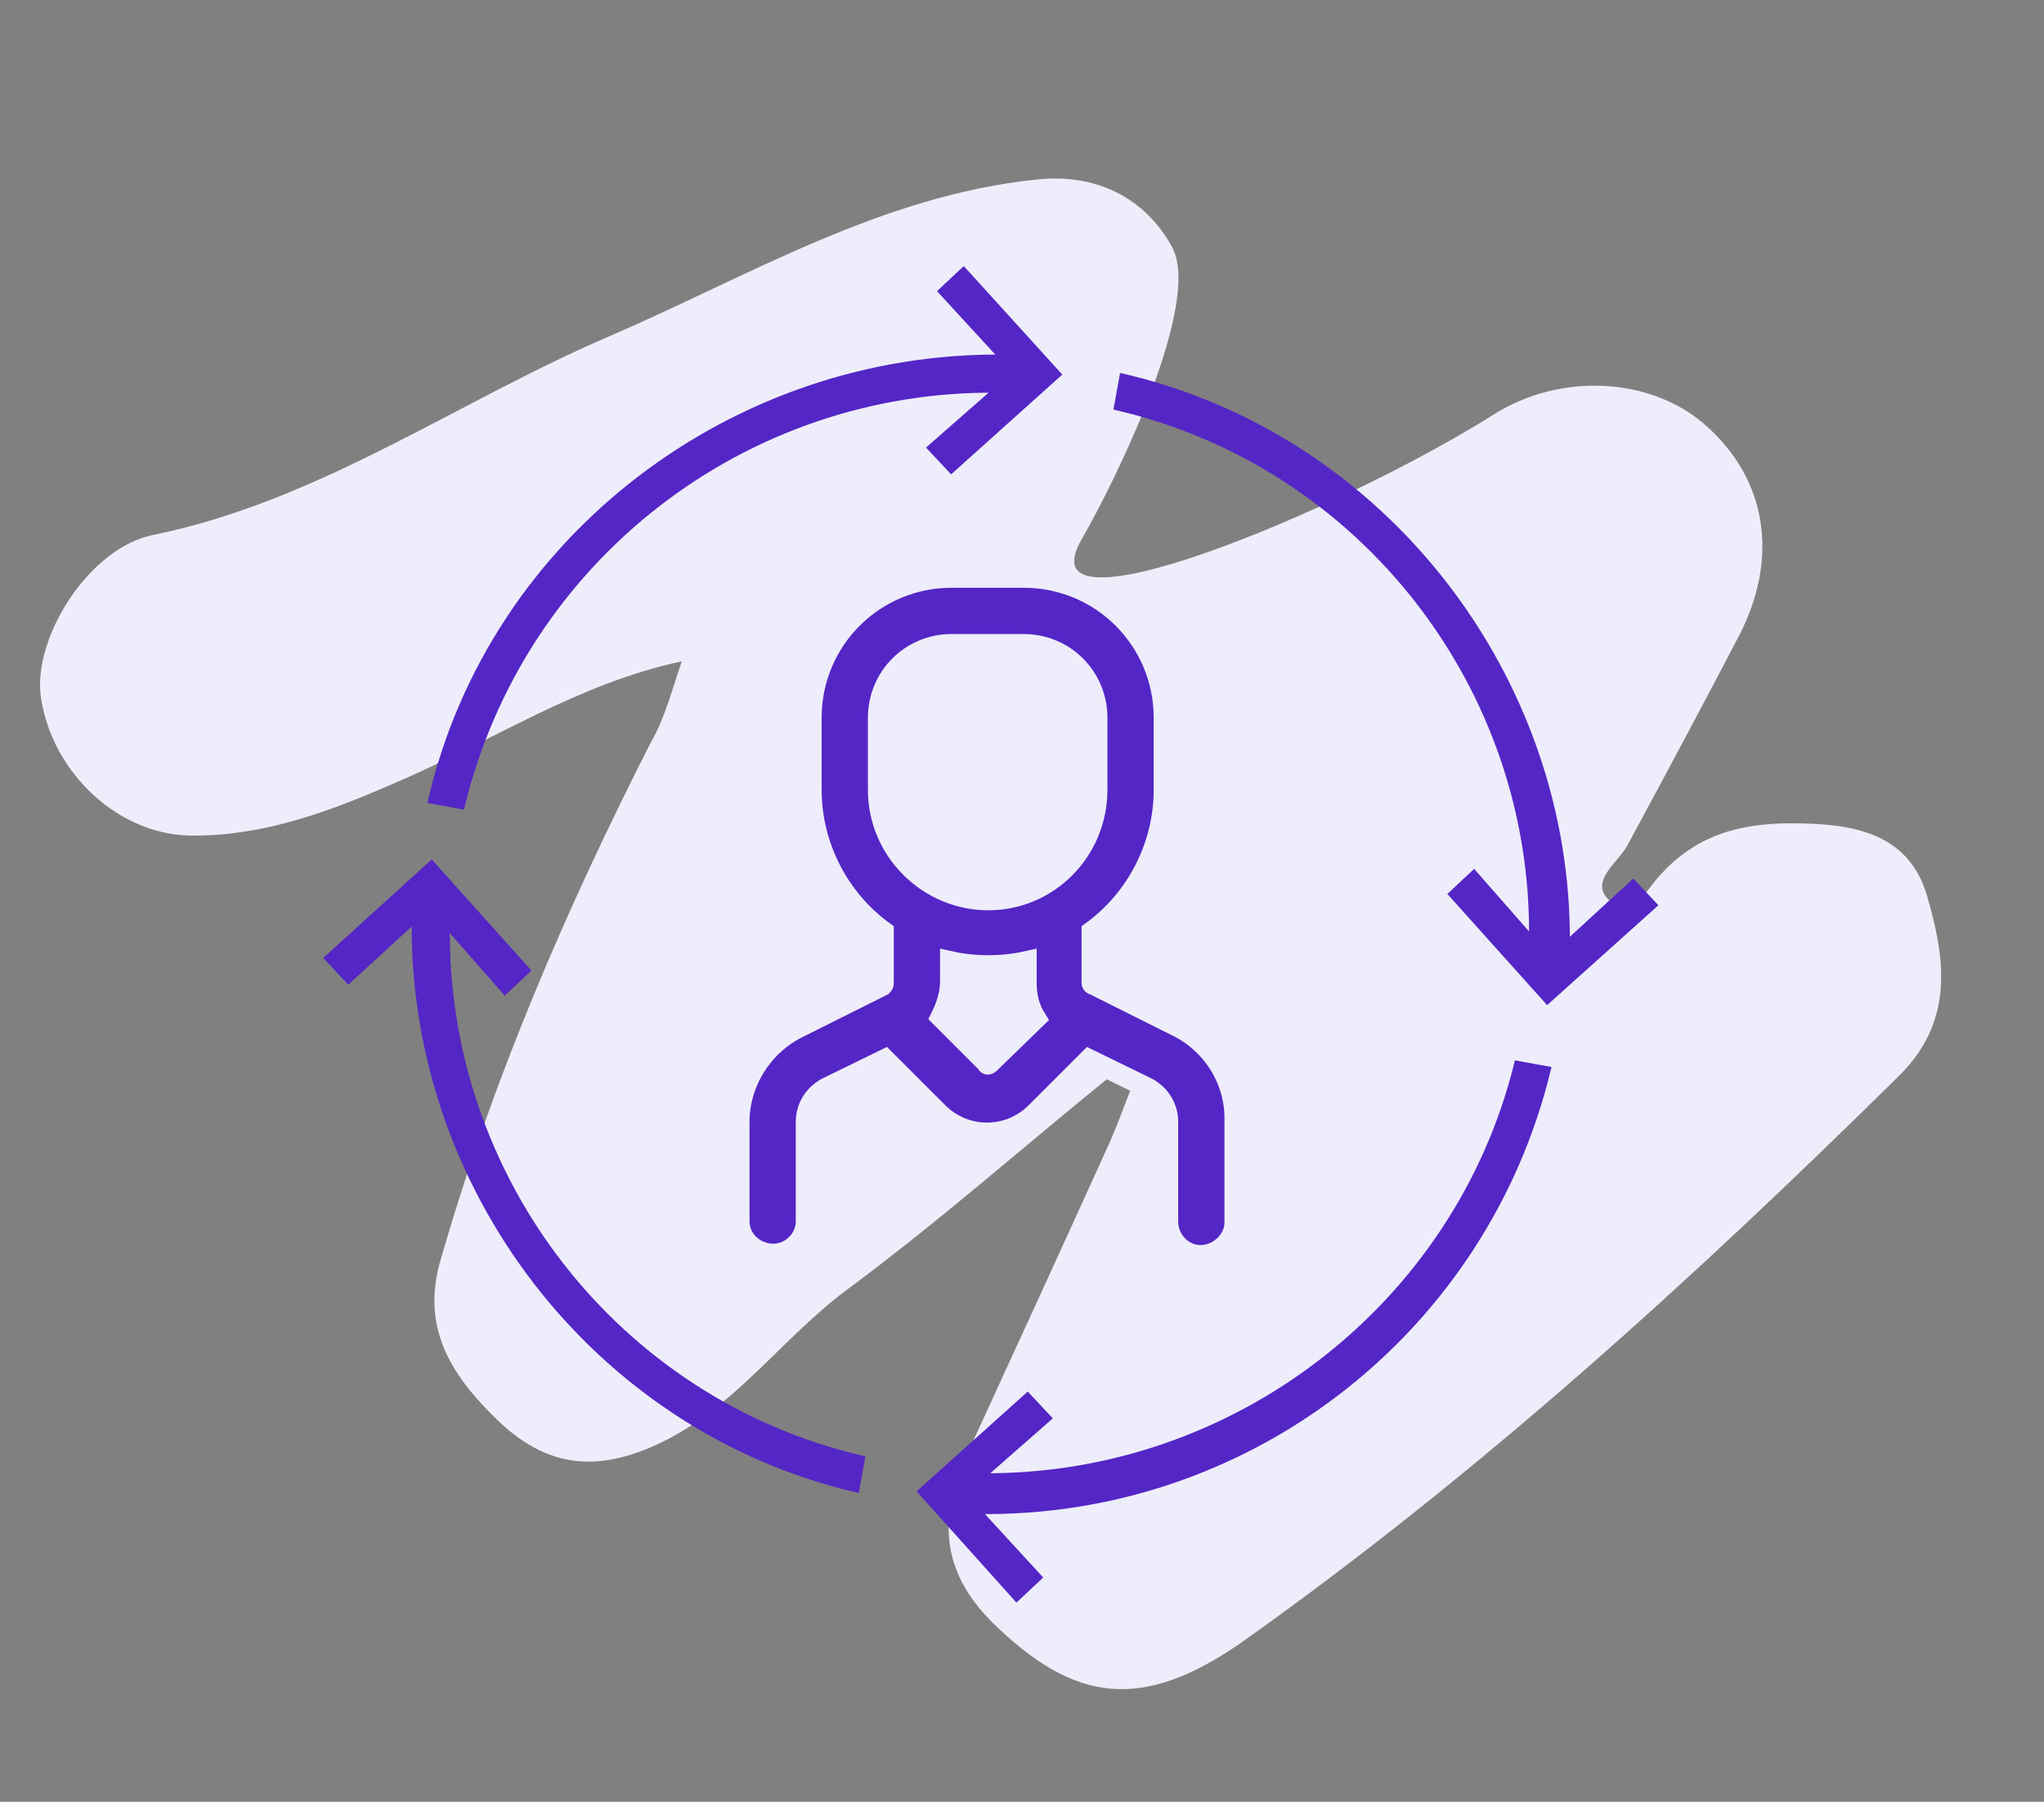 <?xml version="1.0" encoding="utf-8"?>
<!-- Generator: Adobe Illustrator 22.0.1, SVG Export Plug-In . SVG Version: 6.00 Build 0)  -->
<svg version="1.1" id="Layer_1" xmlns="http://www.w3.org/2000/svg" xmlns:xlink="http://www.w3.org/1999/xlink" x="0px" y="0px"
	 viewBox="0 0 150.2 132.4" style="enable-background:new 0 0 150.2 132.4;" xml:space="preserve">
<rect x="0" y="0" width="150.2" height="132.4" fill="#808080" stroke="none"/>
<style type="text/css">
	.st0{fill:#EDEDFC;}
	.st1{fill:#FEFEFE;}
	.st2{fill:#5526C6;stroke:#EDEDFC;stroke-width:1.5;}
	.st3{fill:#5526C6;stroke:#5526C6;stroke-width:0.5;}
</style>
<path class="st0" d="M50.1,48.6c-7.6,1.6-14,5.9-21,8.9c-4.8,2.1-9.6,3.9-14.8,3.9C8.8,61.5,3.8,56.8,3,51.2
	c-0.6-4.4,3.6-11,8.3-11.9c12.2-2.5,22.3-9.8,33.5-14.6C55,20.3,64.7,14.4,76.1,13.2c4.4-0.5,8,1.3,10,4.9c2.3,4-4,17-6.6,21.5
	c-4.5,7.7,18.9-2,30.2-9.1c5-3.2,11.8-2.8,15.8,0.9c4.3,3.9,5.2,9.5,2.4,15.1c-2.7,5.2-5.5,10.4-8.3,15.6c-0.7,1.3-2.9,2.7-1.3,4.1
	c1.7,1.5,2.7-0.9,3.7-1.9c2.6-2.9,5.8-3.8,9.6-3.8c4.4,0,8.6,0.6,10,5.3c1.3,4.5,2.1,9.2-2.1,13.3c-15.1,14.9-30.7,29.1-48,41.4
	c-7.6,5.4-12.6,4.6-18.6-1.3c-3.8-3.8-3.9-7.7-1.9-12.2c3.4-7.4,6.8-14.8,10.2-22.3c0.8-1.7,1.4-3.4,2.1-5.2
	c-0.4-0.3-0.8-0.6-1.1-0.9c-6.7,5.4-13.1,11.1-20,16.2c-5.1,3.8-8.7,9.4-15,11.8c-4.2,1.6-7.5,0.8-10.7-2.3
	c-3.4-3.3-5.6-6.8-4.1-11.8c3.8-13.2,9.2-25.7,15.4-37.9C48.9,52.7,49.4,50.6,50.1,48.6c0.1-0.1,0.2-0.3,0.2-0.5
	C50.3,48.3,50.2,48.5,50.1,48.6z"/>
<path class="st1" d="M333,47.4c0.1-0.1,0.2-0.3,0.2-0.4C333.2,47.1,333.1,47.3,333,47.4L333,47.4z"/>
<g id="Group_90" transform="translate(-1440.61 -3144.393)">
	<g id="Group_41" transform="translate(1471.537 3167.634)">
		<g id="Group_39">
			<path id="Path_69" class="st2" d="M55.6,52.2l-6.2-3.1c-0.1,0-0.1-0.1-0.1-0.2v-3.7c3.3-2.4,5.3-6.3,5.3-10.4v-5.3
				c0-5.7-4.6-10.3-10.3-10.3H39c-5.7,0-10.3,4.6-10.3,10.3v5.3c0,4.1,2,8,5.3,10.4V49c0,0.1,0,0.1-0.1,0.2l-6.2,3.1
				c-2.6,1.3-4.3,4-4.3,6.9v7.3c0,1.4,1.2,2.4,2.5,2.4s2.4-1.1,2.4-2.4v-7.3c0-1.1,0.6-2,1.5-2.5l4.3-2.1l3.9,3.9c2,2,5.2,2,7.2,0
				l3.9-3.9l4.3,2.1c0.9,0.5,1.5,1.4,1.5,2.5v7.3c0,1.4,1.1,2.5,2.4,2.5s2.5-1.1,2.5-2.4v-0.1v-7.3C59.9,56.2,58.2,53.5,55.6,52.2z
				 M41.8,54.9c-0.1,0.1-0.2,0.1-0.2,0l-3.4-3.4c0.4-0.8,0.7-1.7,0.7-2.6v-1.5c1.8,0.4,3.8,0.4,5.6,0V49c0,0.9,0.2,1.8,0.7,2.6
				L41.8,54.9z M41.7,42.9c-4.4,0-8.1-3.6-8.1-8.1v-5.3l0,0c0-3,2.4-5.4,5.4-5.4h5.3c3,0,5.4,2.4,5.4,5.4v5.3
				C49.7,39.3,46.1,42.9,41.7,42.9L41.7,42.9z"/>
		</g>
	</g>
	<g id="Group_14" transform="translate(1441.317 3145.1)">
		<path id="Path_54" class="st3" d="M32.1,67.2l4.3,4.9l1.6-1.5l-7-7.8l-7.6,6.9l1.5,1.6l4.9-4.5c-0.3,19.6,13.2,37.4,32.4,41.9
			l0.4-2.2C44.6,102.3,31.8,85.9,32.1,67.2z"/>
		<path id="Path_55" class="st3" d="M72.6,27.9l-4.9,4.3l1.5,1.6l7.8-7l-6.9-7.6l-1.6,1.5l4.5,4.9c-19.7-0.2-37.5,13.2-42,32.5
			l2.2,0.4C37.6,40.4,53.9,27.7,72.6,27.9z"/>
		<path id="Path_56" class="st3" d="M111.9,68.4l-4.3-4.9L106,65l7,7.8l7.8-7l-1.5-1.6l-4.9,4.5c0.2-19.4-13.3-37.2-32.6-41.7
			l-0.4,2.2C99.4,33.4,112.2,49.8,111.9,68.4z"/>
		<path id="Path_57" class="st3" d="M71.4,107.8l4.9-4.3l-1.5-1.6l-7.8,7l7,7.8l1.6-1.5l-4.5-4.9H72c19.5-0.1,36.4-13.5,41-32.4
			l-2.2-0.4C106.4,95.3,90,108,71.4,107.8z"/>
	</g>
</g>
</svg>
